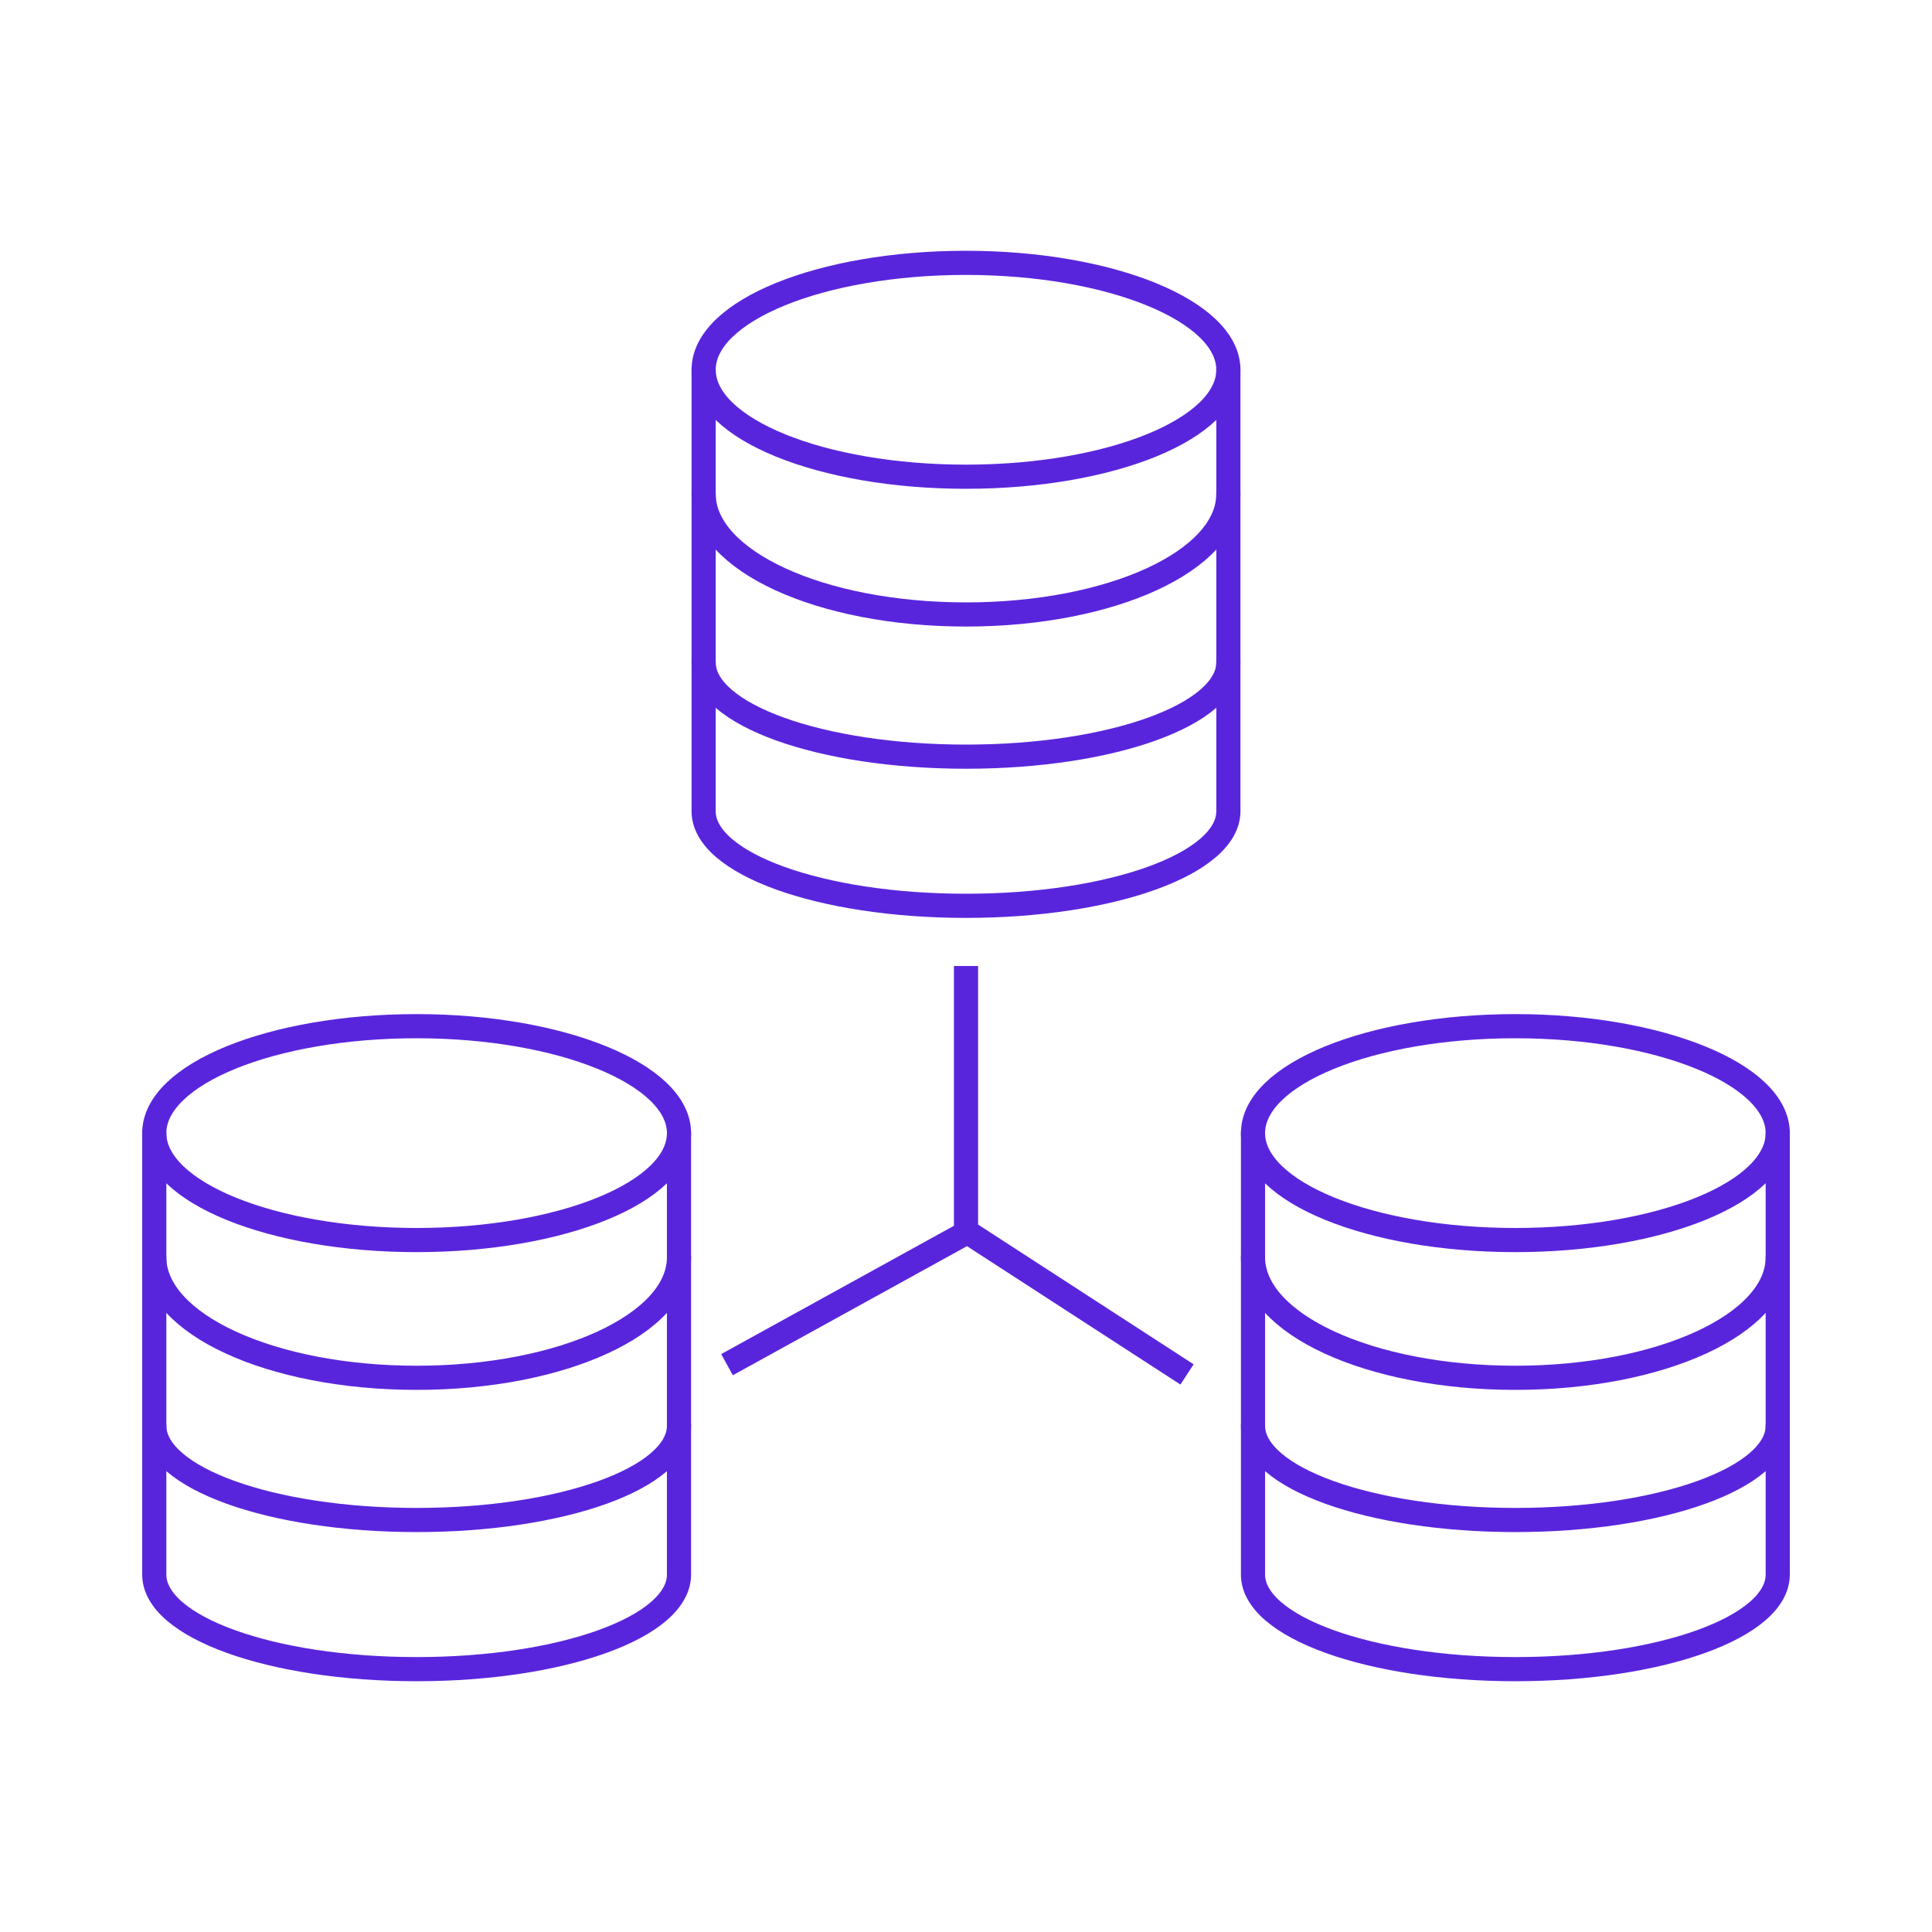<svg xmlns="http://www.w3.org/2000/svg" width="20" height="20" viewBox="0 0 20 20">
  <g id="Group_2907" data-name="Group 2907" transform="translate(-182.171 -1644.11)">
    <rect id="Rectangle_7101" data-name="Rectangle 7101" width="20" height="20" transform="translate(182.171 1644.11)" fill="#e8e8e8" opacity="0"/>
    <g id="Icon_feather-database" data-name="Icon feather-database" transform="translate(189.455 1646.831)">
      <path id="Path_6350" data-name="Path 6350" d="M9.932,4.107c0,.611-1.216,1.107-2.716,1.107S4.5,4.719,4.5,4.107,5.716,3,7.216,3,9.932,3.5,9.932,4.107Z" transform="translate(-4.5 -3)" fill="none" stroke="#5925dc" stroke-linecap="round" stroke-linejoin="round" stroke-width="0.25"/>
      <path id="Path_6351" data-name="Path 6351" d="M9.932,18c0,.69-1.207,1.248-2.716,1.248S4.5,18.69,4.5,18" transform="translate(-4.5 -15.608)" fill="none" stroke="#5925dc" stroke-linecap="round" stroke-linejoin="round" stroke-width="0.25"/>
      <path id="Path_6391" data-name="Path 6391" d="M9.932,18c0,.54-1.207.976-2.716.976S4.5,18.54,4.5,18" transform="translate(-4.5 -13.864)" fill="none" stroke="#5925dc" stroke-linecap="round" stroke-linejoin="round" stroke-width="0.25"/>
      <path id="Path_6352" data-name="Path 6352" d="M4.5,7.5v4.57c0,.542,1.207.979,2.716.979s2.716-.437,2.716-.979V7.5" transform="translate(-4.5 -6.393)" fill="none" stroke="#5925dc" stroke-linecap="round" stroke-linejoin="round" stroke-width="0.25"/>
    </g>
    <g id="Icon_feather-database-2" data-name="Icon feather-database" transform="translate(183.768 1654.733)">
      <path id="Path_6350-2" data-name="Path 6350" d="M9.932,4.107c0,.611-1.216,1.107-2.716,1.107S4.5,4.719,4.5,4.107,5.716,3,7.216,3,9.932,3.5,9.932,4.107Z" transform="translate(-4.5 -3)" fill="none" stroke="#5925dc" stroke-linecap="round" stroke-linejoin="round" stroke-width="0.25"/>
      <path id="Path_6351-2" data-name="Path 6351" d="M9.932,18c0,.69-1.207,1.248-2.716,1.248S4.5,18.69,4.5,18" transform="translate(-4.5 -15.608)" fill="none" stroke="#5925dc" stroke-linecap="round" stroke-linejoin="round" stroke-width="0.25"/>
      <path id="Path_6391-2" data-name="Path 6391" d="M9.932,18c0,.54-1.207.976-2.716.976S4.5,18.54,4.5,18" transform="translate(-4.5 -13.864)" fill="none" stroke="#5925dc" stroke-linecap="round" stroke-linejoin="round" stroke-width="0.25"/>
      <path id="Path_6352-2" data-name="Path 6352" d="M4.5,7.5v4.57c0,.542,1.207.979,2.716.979s2.716-.437,2.716-.979V7.5" transform="translate(-4.5 -6.393)" fill="none" stroke="#5925dc" stroke-linecap="round" stroke-linejoin="round" stroke-width="0.25"/>
    </g>
    <g id="Icon_feather-database-3" data-name="Icon feather-database" transform="translate(195.142 1654.733)">
      <path id="Path_6350-3" data-name="Path 6350" d="M9.932,4.107c0,.611-1.216,1.107-2.716,1.107S4.5,4.719,4.5,4.107,5.716,3,7.216,3,9.932,3.5,9.932,4.107Z" transform="translate(-4.5 -3)" fill="none" stroke="#5925dc" stroke-linecap="round" stroke-linejoin="round" stroke-width="0.25"/>
      <path id="Path_6351-3" data-name="Path 6351" d="M9.932,18c0,.69-1.207,1.248-2.716,1.248S4.5,18.69,4.5,18" transform="translate(-4.5 -15.608)" fill="none" stroke="#5925dc" stroke-linecap="round" stroke-linejoin="round" stroke-width="0.25"/>
      <path id="Path_6391-3" data-name="Path 6391" d="M9.932,18c0,.54-1.207.976-2.716.976S4.5,18.54,4.5,18" transform="translate(-4.5 -13.864)" fill="none" stroke="#5925dc" stroke-linecap="round" stroke-linejoin="round" stroke-width="0.25"/>
      <path id="Path_6352-3" data-name="Path 6352" d="M4.5,7.5v4.57c0,.542,1.207.979,2.716.979s2.716-.437,2.716-.979V7.5" transform="translate(-4.5 -6.393)" fill="none" stroke="#5925dc" stroke-linecap="round" stroke-linejoin="round" stroke-width="0.25"/>
    </g>
    <path id="Path_6396" data-name="Path 6396" d="M139.171,1641.11v2.763l-2.474,1.364" transform="translate(53 13)" fill="none" stroke="#5925dc" stroke-width="0.25"/>
    <path id="Path_6397" data-name="Path 6397" d="M139.184,1643.863l2.275,1.475" transform="translate(53 13)" fill="none" stroke="#5925dc" stroke-width="0.25"/>
  </g>
</svg>

